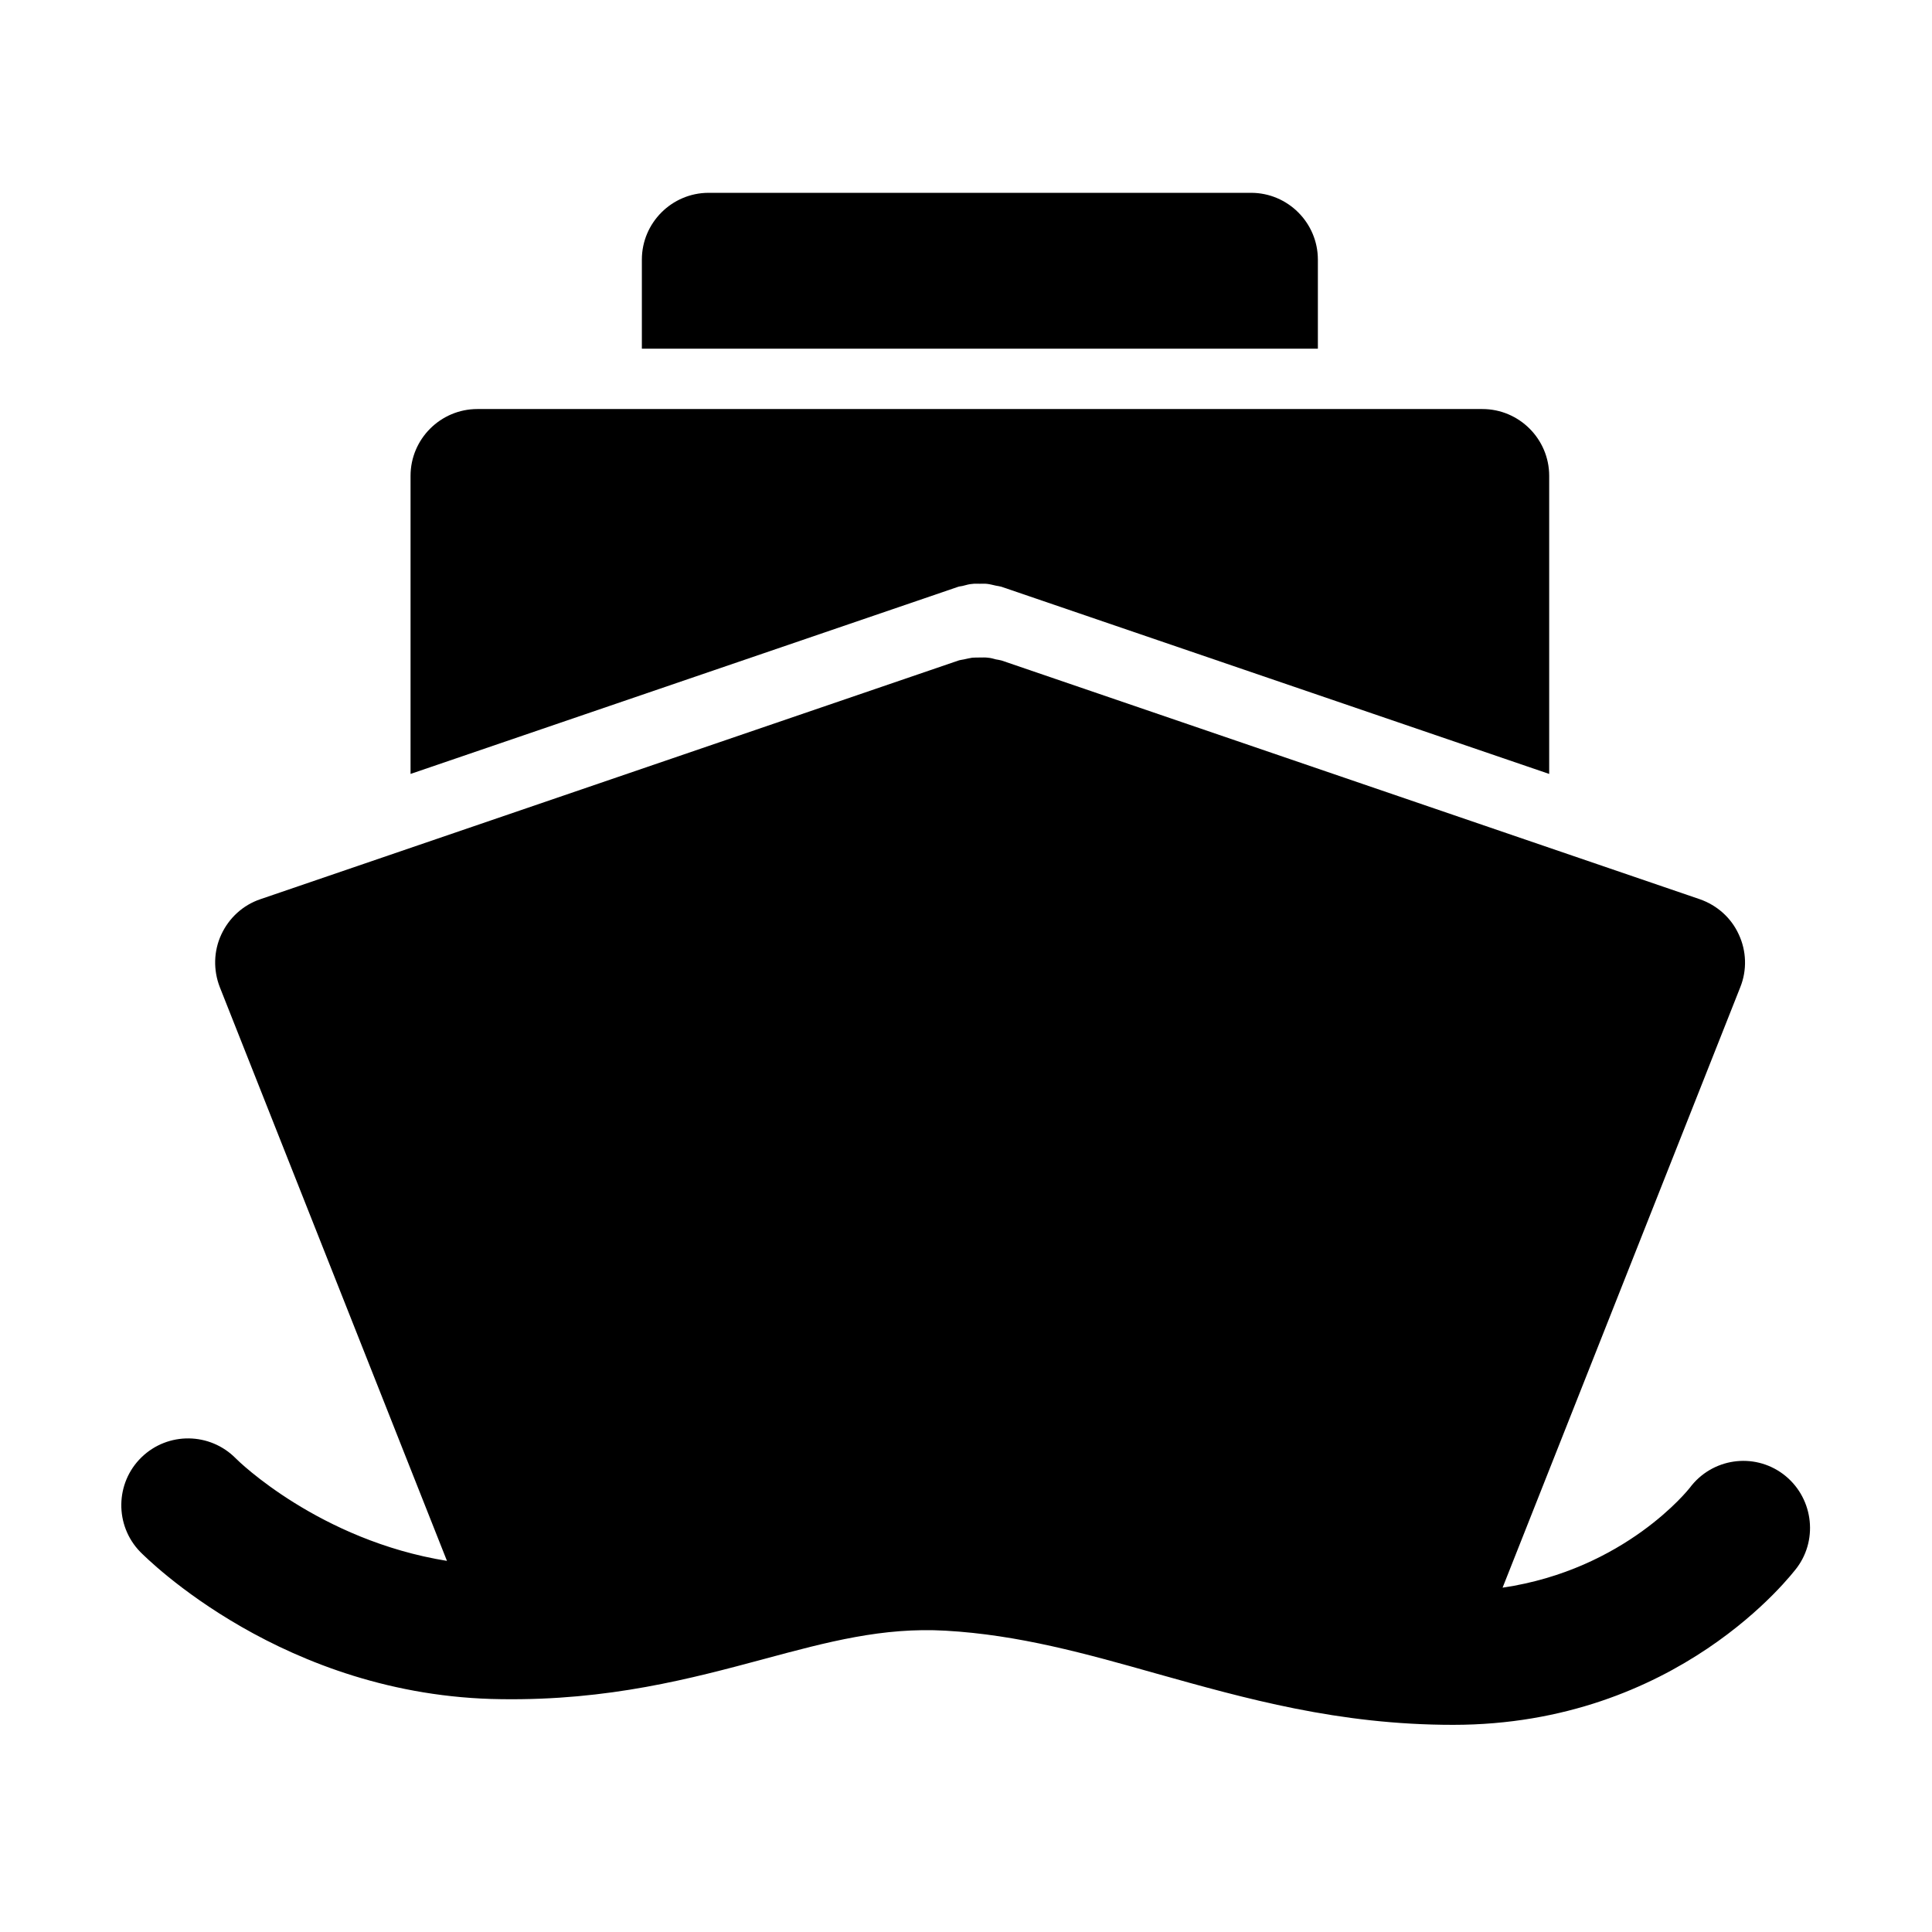 <?xml version="1.0" standalone="no"?><!DOCTYPE svg PUBLIC "-//W3C//DTD SVG 1.1//EN" "http://www.w3.org/Graphics/SVG/1.1/DTD/svg11.dtd"><svg t="1588648363605" class="icon" viewBox="0 0 1024 1024" version="1.1" xmlns="http://www.w3.org/2000/svg" p-id="3105" xmlns:xlink="http://www.w3.org/1999/xlink" width="200" height="200"><defs><style type="text/css"></style></defs><path d="M945.1 781.3c-15.7-11.7-37.8-8.4-49.5 7.3-0.4 0.5-34 43.3-99.2 52.9l126-318.3c3.6-9 3.3-19.1-0.8-27.9-4-8.8-11.5-15.5-20.7-18.7l-370-126.5c-1-0.3-2-0.4-3-0.6-1.4-0.4-2.9-0.8-4.3-0.9-1.4-0.2-2.8-0.1-4.2-0.1-1.4 0-2.7 0-4.1 0.1-1.5 0.2-2.9 0.6-4.4 0.9-1 0.2-2 0.3-2.9 0.6L138 476.6c-9.2 3.1-16.6 9.9-20.7 18.7-4.1 8.8-4.3 18.9-0.8 27.9l120.4 304.1c-67.6-10.9-110.7-53-111.9-54.3-13.7-13.9-36-14.2-50-0.6s-14.3 36.1-0.7 50.1c3.1 3.1 76.1 76.8 191.4 78.1 57.1 0.8 100.9-11 139.3-21.3 33.8-9.1 62.9-16.9 96.2-15 38.7 2.2 74.1 12.1 111.6 22.7 47.5 13.3 96.6 27.2 157.4 27.2 118.9 0 179.7-80 182.3-83.4 11.5-15.6 8.2-37.8-7.4-49.5zM698.5 137.6c0-19.5-15.9-35.4-35.4-35.4H375.6c-19.5 0-35.4 15.9-35.4 35.4v47.2h358.3v-47.2z" p-id="3106"></path><path d="M510.8 310.4c1.5-0.4 2.9-0.8 4.4-0.9 1.4-0.2 2.7-0.1 4.1-0.1 1.4 0 2.8-0.1 4.2 0.1 1.5 0.2 2.9 0.6 4.3 0.9 1 0.2 2 0.3 3 0.6l290.3 99.2v-158c0-19.5-15.9-35.4-35.4-35.4H253c-19.5 0-35.4 15.9-35.4 35.4v158L507.9 311c1-0.3 2-0.3 2.9-0.6z" p-id="3107"></path></svg>